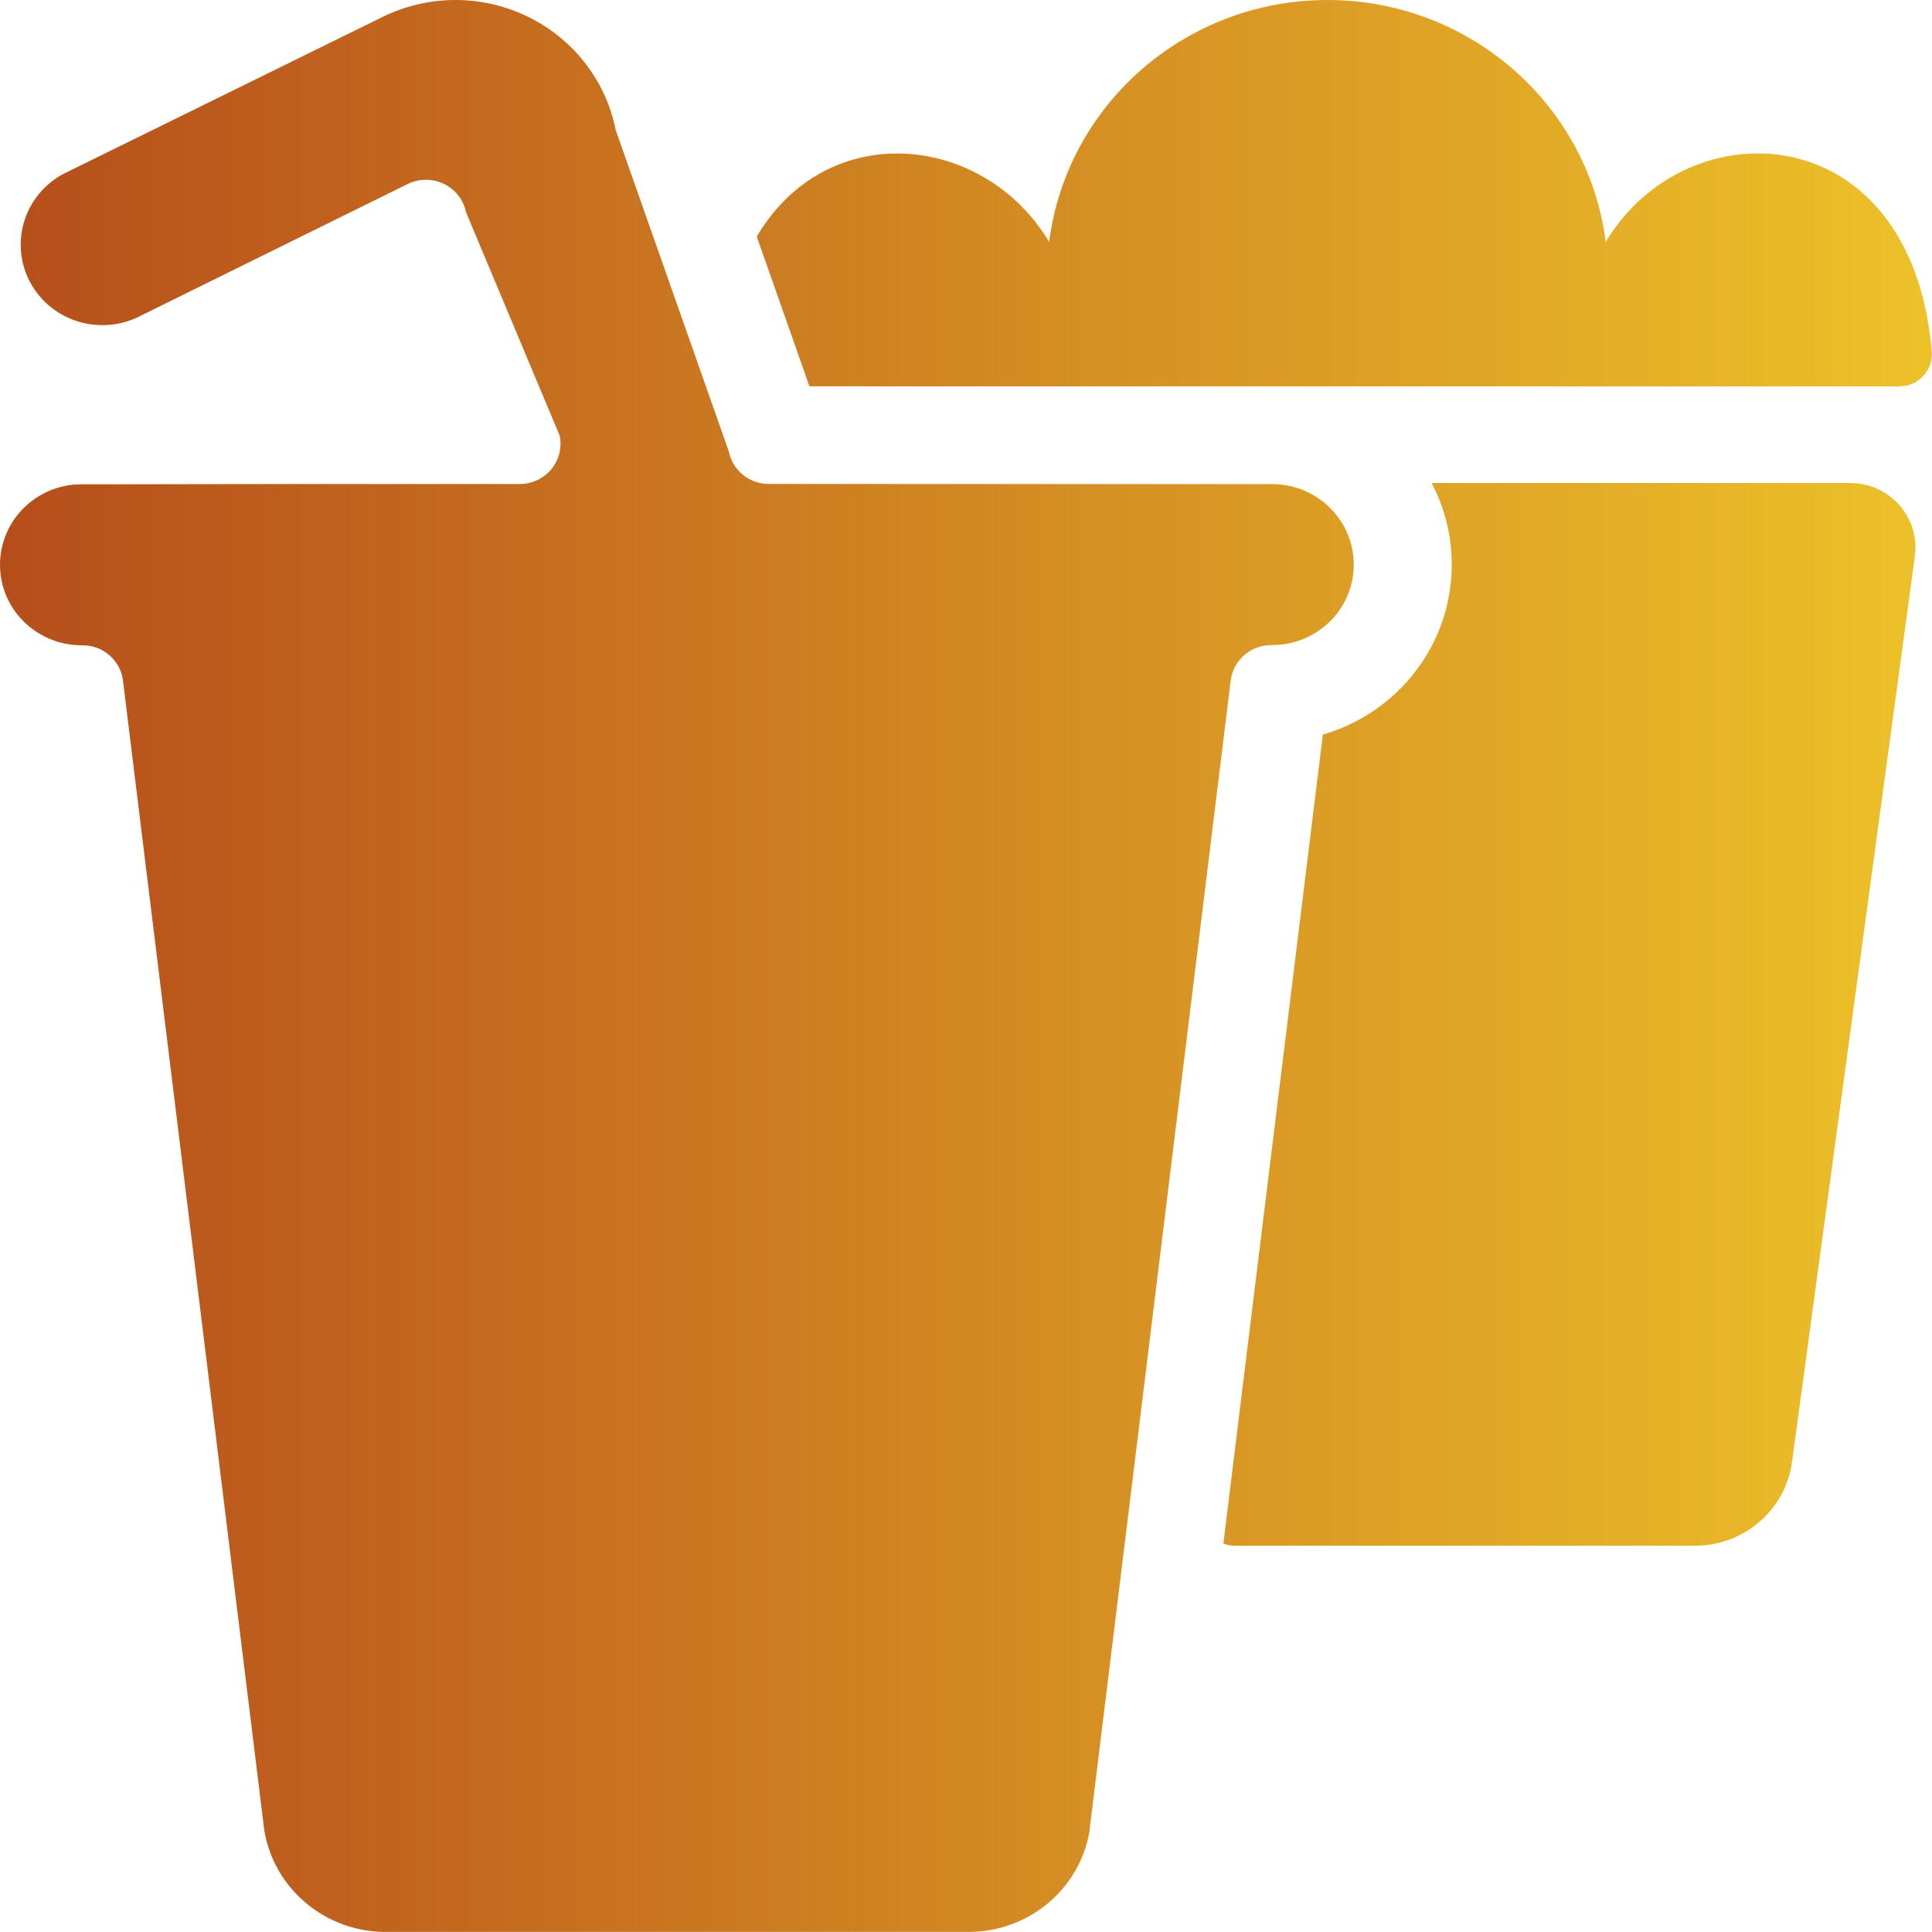 <svg xmlns="http://www.w3.org/2000/svg" width="24" height="24" viewBox="0 0 24 24">
    <defs>
        <linearGradient id="b93f1fh4ya" x1="0%" x2="100%" y1="50%" y2="50%">
            <stop offset="0%" stop-color="#B64D1B"/>
            <stop offset="100%" stop-color="#EDC229"/>
        </linearGradient>
    </defs>
    <path fill="url(#b93f1fh4ya)" fill-rule="evenodd" d="M6.548.203c.566.272.971.787 1.097 1.395v.007l1.41 4.007c.047.233.255.4.496.4l6.252.002c.56 0 1.014.447 1.014 1 0 .523-.407.952-.927.996l-.1.004c-.249 0-.461.18-.5.424L13.534 22.74v.009c-.124.724-.762 1.253-1.507 1.25H4.79c-.748 0-1.387-.535-1.507-1.263L1.526 8.44c-.034-.222-.213-.39-.432-.42l-.08-.004c-.56 0-1.014-.448-1.014-1 0-.524.408-.953.927-.997l.11-.003h.488c.544-.002 1.36-.002 1.93-.003h3c.153 0 .297-.068.394-.184.096-.116.134-.27.104-.416l-1.165-2.78c-.031-.153-.134-.282-.276-.35-.143-.068-.31-.066-.45.004L1.764 3.914c-.326.178-.725.166-1.039-.032-.314-.198-.493-.55-.465-.917.025-.336.22-.634.514-.798L4.757.208C5.32-.067 5.982-.07 6.548.203zM22.983 6c.234 0 .457.1.611.274.135.152.206.348.2.548l-.007.086-1.526 11.254c-.077.564-.543.992-1.11 1.036l-.096.004h-5.712c-.051 0-.1-.01-.146-.027l1.236-10.051.054-.015c.898-.285 1.547-1.115 1.547-2.095l-.003-.117c-.017-.322-.104-.626-.247-.897h5.199zM16.49 0c1.755 0 3.236 1.288 3.457 3.005 1.012-1.69 3.8-1.575 4.05 1.36.01.113-.028.223-.106.306-.061.066-.143.109-.232.123l-.067.006-13.537-.001-.654-1.86c.872-1.479 2.818-1.29 3.632.066C13.254 1.288 14.736 0 16.49 0z"/>
</svg>
